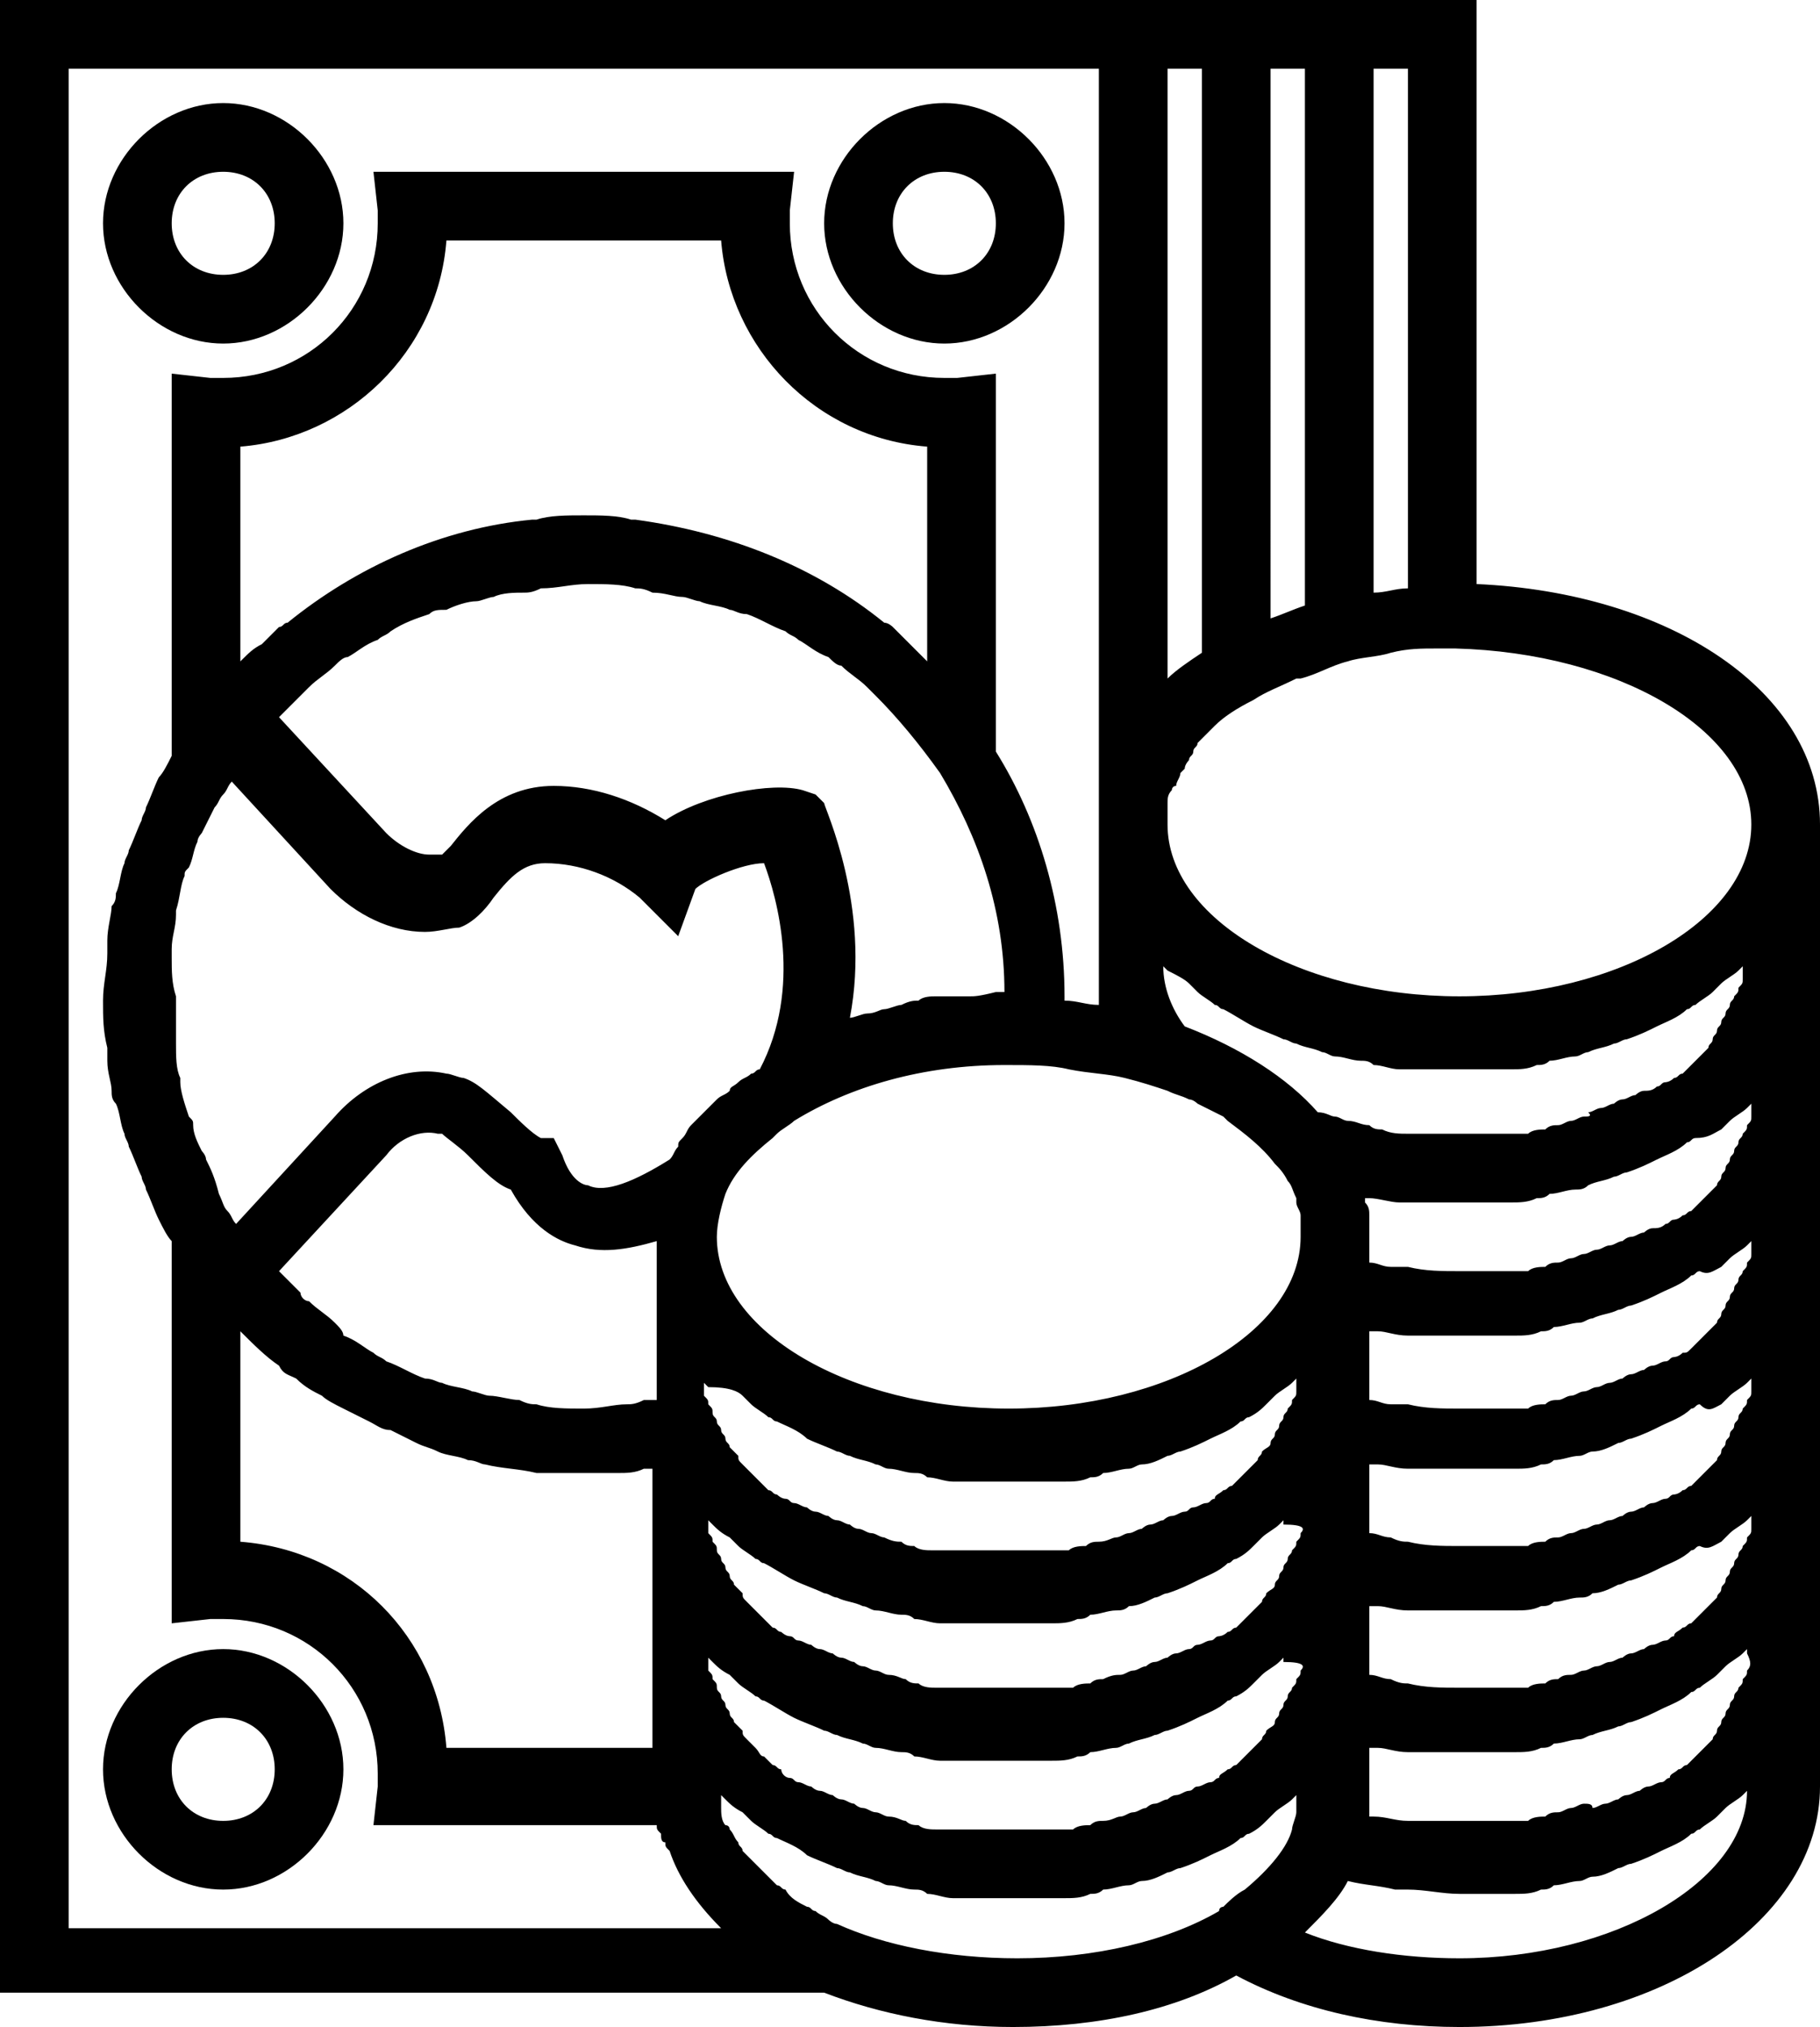 <?xml-stylesheet type="text/css" href="../css/custom.css"?>
<svg version="1.1" id="Layer_1" xmlns="http://www.w3.org/2000/svg" xmlns:xlink="http://www.w3.org/1999/xlink" x="0px" y="0px"
	 viewBox="0 0 42.4 47.2" style="enable-background:new 0 0 42.4 47.2;" xml:space="preserve" class="svg-criterion">
<g>
	<path d="M22,8c1.5,0,2.8-1.3,2.8-2.8S23.5,2.4,22,2.4c-1.5,0-2.8,1.3-2.8,2.8S20.5,8,22,8L22,8z M22,4c0.7,0,1.2,0.5,1.2,1.2
		c0,0.7-0.5,1.2-1.2,1.2s-1.2-0.5-1.2-1.2C20.8,4.5,21.3,4,22,4L22,4z M22,4"/>
	<path d="M5.2,8C6.7,8,8,6.7,8,5.2S6.7,2.4,5.2,2.4c-1.5,0-2.8,1.3-2.8,2.8S3.7,8,5.2,8L5.2,8z M5.2,4c0.7,0,1.2,0.5,1.2,1.2
		c0,0.7-0.5,1.2-1.2,1.2C4.5,6.4,4,5.9,4,5.2C4,4.5,4.5,4,5.2,4L5.2,4z M5.2,4"/>
	<path d="M5.2,38.4c-1.5,0-2.8,1.3-2.8,2.8S3.7,44,5.2,44C6.7,44,8,42.7,8,41.2S6.7,38.4,5.2,38.4L5.2,38.4z M5.2,42.4
		c-0.7,0-1.2-0.5-1.2-1.2C4,40.5,4.5,40,5.2,40c0.7,0,1.2,0.5,1.2,1.2C6.4,41.9,5.9,42.4,5.2,42.4L5.2,42.4z M5.2,42.4"/>
	<path d="M34.4,13.6V0H0v46.4h19.2c1.3,0.5,2.8,0.8,4.4,0.8c2,0,3.8-0.4,5.2-1.2c1.5,0.8,3.3,1.2,5.2,1.2c4.7,0,8.4-2.5,8.4-5.6
		V19.2C42.4,16.1,38.9,13.8,34.4,13.6L34.4,13.6z M40.8,19.2c0,2.2-3.1,4-6.8,4c-3.7,0-6.8-1.8-6.8-4c0-0.1,0-0.3,0-0.4
		c0,0,0-0.1,0-0.1c0-0.1,0-0.2,0.1-0.3c0,0,0-0.1,0.1-0.1c0-0.1,0.1-0.2,0.1-0.3c0,0,0.1-0.1,0.1-0.1c0-0.1,0.1-0.2,0.1-0.2
		c0-0.1,0.1-0.1,0.1-0.2c0-0.1,0.1-0.1,0.1-0.2c0.1-0.1,0.2-0.2,0.3-0.3c0,0,0.1-0.1,0.1-0.1c0.2-0.2,0.5-0.4,0.9-0.6
		c0.3-0.2,0.6-0.3,1-0.5c0,0,0,0,0.1,0c0.4-0.1,0.7-0.3,1.1-0.4c0,0,0,0,0,0c0.3-0.1,0.7-0.1,1-0.2c0,0,0,0,0,0
		c0.4-0.1,0.7-0.1,1.1-0.1l0.4,0C37.7,15.2,40.8,17,40.8,19.2L40.8,19.2z M40.7,38.9c0,0.1,0,0.1-0.1,0.2c0,0.1,0,0.1-0.1,0.2
		c0,0.1-0.1,0.1-0.1,0.2c0,0.1-0.1,0.1-0.1,0.2c0,0.1-0.1,0.1-0.1,0.2c0,0.1-0.1,0.1-0.1,0.2c0,0.1-0.1,0.1-0.1,0.2
		c0,0.1-0.1,0.1-0.1,0.2c-0.1,0.1-0.1,0.1-0.2,0.2c-0.1,0.1-0.1,0.1-0.2,0.2c-0.1,0.1-0.1,0.1-0.2,0.2c-0.1,0-0.1,0.1-0.2,0.1
		c-0.1,0.1-0.2,0.1-0.2,0.2c-0.1,0-0.1,0.1-0.2,0.1c-0.1,0-0.2,0.1-0.3,0.1c-0.1,0-0.2,0.1-0.2,0.1c-0.1,0-0.2,0.1-0.3,0.1
		c-0.1,0-0.2,0.1-0.2,0.1c-0.1,0-0.2,0.1-0.3,0.1c-0.1,0-0.2,0.1-0.3,0.1C37.1,42,37,42,36.9,42c-0.1,0-0.2,0.1-0.3,0.1
		c-0.1,0-0.2,0.1-0.3,0.1c-0.1,0-0.2,0-0.3,0.1c-0.1,0-0.3,0-0.4,0.1c-0.1,0-0.2,0-0.3,0c-0.1,0-0.3,0-0.4,0c-0.1,0-0.1,0-0.2,0
		c-0.2,0-0.4,0-0.7,0c-0.3,0-0.6,0-0.9,0c-0.1,0-0.2,0-0.3,0c-0.3,0-0.5-0.1-0.8-0.1c0,0-0.1,0-0.1,0c0-0.2,0-0.4,0-0.6v-1
		c0.1,0,0.1,0,0.2,0c0.2,0,0.4,0.1,0.7,0.1c0.1,0,0.2,0,0.3,0c0.3,0,0.6,0,0.9,0c0.3,0,0.6,0,1,0c0.1,0,0.2,0,0.3,0
		c0.2,0,0.4,0,0.6-0.1c0.1,0,0.2,0,0.3-0.1c0.2,0,0.4-0.1,0.6-0.1c0.1,0,0.2-0.1,0.3-0.1c0.2-0.1,0.4-0.1,0.6-0.2
		c0.1,0,0.2-0.1,0.3-0.1c0.3-0.1,0.5-0.2,0.7-0.3c0,0,0,0,0,0c0.2-0.1,0.5-0.2,0.7-0.4c0.1,0,0.1-0.1,0.2-0.1
		c0.1-0.1,0.3-0.2,0.4-0.3c0.1-0.1,0.1-0.1,0.2-0.2c0.1-0.1,0.3-0.2,0.4-0.3c0,0,0.1-0.1,0.1-0.1c0,0,0,0.1,0,0.1
		C40.8,38.7,40.8,38.8,40.7,38.9L40.7,38.9z M30.3,38.9c0,0.1,0,0.1-0.1,0.2c0,0.1,0,0.1-0.1,0.2c0,0.1-0.1,0.1-0.1,0.2
		c0,0.1-0.1,0.1-0.1,0.2c0,0.1-0.1,0.1-0.1,0.2c0,0.1-0.1,0.1-0.1,0.2c0,0.1-0.1,0.1-0.2,0.2c0,0.1-0.1,0.1-0.1,0.2
		c-0.1,0.1-0.1,0.1-0.2,0.2c-0.1,0.1-0.1,0.1-0.2,0.2c-0.1,0.1-0.1,0.1-0.2,0.2c-0.1,0-0.1,0.1-0.2,0.1c-0.1,0.1-0.2,0.1-0.2,0.2
		c-0.1,0-0.1,0.1-0.2,0.1c-0.1,0-0.2,0.1-0.3,0.1c-0.1,0-0.1,0.1-0.2,0.1c-0.1,0-0.2,0.1-0.3,0.1c-0.1,0-0.2,0.1-0.2,0.1
		c-0.1,0-0.2,0.1-0.3,0.1c-0.1,0-0.2,0.1-0.2,0.1c-0.1,0-0.2,0.1-0.3,0.1c-0.1,0-0.2,0.1-0.3,0.1c-0.1,0-0.2,0.1-0.4,0.1
		c-0.1,0-0.2,0-0.3,0.1c-0.1,0-0.3,0-0.4,0.1c-0.1,0-0.2,0-0.3,0c-0.1,0-0.3,0-0.4,0c-0.1,0-0.1,0-0.2,0c-0.2,0-0.4,0-0.7,0
		c-0.2,0-0.5,0-0.7,0c-0.1,0-0.1,0-0.2,0c-0.1,0-0.3,0-0.4,0c-0.1,0-0.2,0-0.3,0c-0.1,0-0.3,0-0.4-0.1c-0.1,0-0.2,0-0.3-0.1
		c-0.1,0-0.2-0.1-0.4-0.1c-0.1,0-0.2-0.1-0.3-0.1c-0.1,0-0.2-0.1-0.3-0.1c-0.1,0-0.2-0.1-0.2-0.1c-0.1,0-0.2-0.1-0.3-0.1
		c-0.1,0-0.2-0.1-0.2-0.1c-0.1,0-0.2-0.1-0.3-0.1c-0.1,0-0.2-0.1-0.2-0.1c-0.1,0-0.2-0.1-0.3-0.1c-0.1,0-0.1-0.1-0.2-0.1
		c-0.1,0-0.2-0.1-0.2-0.2c-0.1,0-0.1-0.1-0.2-0.1c-0.1-0.1-0.1-0.1-0.2-0.2c-0.1,0-0.1-0.1-0.2-0.2c-0.1-0.1-0.1-0.1-0.2-0.2
		c-0.1-0.1-0.1-0.1-0.1-0.2c-0.1-0.1-0.1-0.1-0.2-0.2c0-0.1-0.1-0.1-0.1-0.2c0-0.1-0.1-0.1-0.1-0.2c0-0.1-0.1-0.1-0.1-0.2
		c0-0.1-0.1-0.1-0.1-0.2c0-0.1,0-0.1-0.1-0.2c0-0.1,0-0.1-0.1-0.2c0-0.1,0-0.1,0-0.2c0,0,0-0.1,0-0.1c0,0,0.1,0.1,0.1,0.1
		c0.1,0.1,0.2,0.2,0.4,0.3c0.1,0.1,0.1,0.1,0.2,0.2c0.1,0.1,0.3,0.2,0.4,0.3c0.1,0,0.1,0.1,0.2,0.1c0.2,0.1,0.5,0.3,0.7,0.4
		c0,0,0,0,0,0c0.2,0.1,0.5,0.2,0.7,0.3c0.1,0,0.2,0.1,0.3,0.1c0.2,0.1,0.4,0.1,0.6,0.2c0.1,0,0.2,0.1,0.3,0.1c0.2,0,0.4,0.1,0.6,0.1
		c0.1,0,0.2,0,0.3,0.1c0.2,0,0.4,0.1,0.6,0.1c0.1,0,0.2,0,0.3,0c0.3,0,0.6,0,1,0c0.3,0,0.6,0,1,0c0.1,0,0.2,0,0.3,0
		c0.2,0,0.4,0,0.6-0.1c0.1,0,0.2,0,0.3-0.1c0.2,0,0.4-0.1,0.6-0.1c0.1,0,0.2-0.1,0.3-0.1c0.2-0.1,0.4-0.1,0.6-0.2
		c0.1,0,0.2-0.1,0.3-0.1c0.3-0.1,0.5-0.2,0.7-0.3c0,0,0,0,0,0c0.2-0.1,0.5-0.2,0.7-0.4c0.1,0,0.1-0.1,0.2-0.1
		c0.2-0.1,0.3-0.2,0.4-0.3c0.1-0.1,0.1-0.1,0.2-0.2c0.1-0.1,0.3-0.2,0.4-0.3c0,0,0.1-0.1,0.1-0.1c0,0,0,0.1,0,0.1
		C30.4,38.7,30.4,38.8,30.3,38.9L30.3,38.9z M5.6,15.4v-5c2.5-0.2,4.6-2.2,4.8-4.8h6.4c0.2,2.5,2.2,4.6,4.8,4.8v5c0,0,0,0,0,0
		c-0.1-0.1-0.3-0.3-0.4-0.4c-0.1-0.1-0.3-0.3-0.4-0.4c0,0-0.1-0.1-0.2-0.1c-1.6-1.3-3.6-2.1-5.8-2.4c0,0,0,0-0.1,0
		C14.4,12,14,12,13.6,12c-0.4,0-0.8,0-1.1,0.1c0,0-0.1,0-0.1,0c-2.1,0.2-4.1,1.1-5.7,2.4c-0.1,0-0.1,0.1-0.2,0.1
		c-0.1,0.1-0.3,0.3-0.4,0.4C5.9,15.1,5.8,15.2,5.6,15.4C5.6,15.3,5.6,15.4,5.6,15.4L5.6,15.4z M24.9,24.9
		C24.9,24.9,24.9,24.9,24.9,24.9c0.5,0.1,0.9,0.1,1.3,0.2c0.4,0.1,0.7,0.2,1,0.3c0.2,0.1,0.3,0.1,0.5,0.2c0.1,0,0.2,0.1,0.2,0.1
		c0.2,0.1,0.4,0.2,0.6,0.3c0,0,0.1,0.1,0.1,0.1c0.4,0.3,0.8,0.6,1.1,1c0,0,0,0,0,0c0.1,0.1,0.2,0.2,0.3,0.4c0,0,0,0,0,0
		c0.1,0.1,0.1,0.2,0.2,0.4c0,0,0,0,0,0.1c0,0.1,0.1,0.2,0.1,0.3c0,0,0,0.1,0,0.1c0,0.1,0,0.3,0,0.4c0,2.2-3.1,4-6.8,4
		c-3.7,0-6.8-1.8-6.8-4c0-0.3,0.1-0.7,0.2-1c0.2-0.5,0.6-0.9,1.1-1.3c0,0,0.1-0.1,0.1-0.1c0.1-0.1,0.3-0.2,0.4-0.3
		c1.3-0.8,3-1.3,4.9-1.3C24,24.8,24.5,24.8,24.9,24.9L24.9,24.9z M27.7,22.9c0.1,0.1,0.1,0.1,0.2,0.2c0.1,0.1,0.3,0.2,0.4,0.3
		c0.1,0,0.1,0.1,0.2,0.1c0.2,0.1,0.5,0.3,0.7,0.4c0,0,0,0,0,0c0.2,0.1,0.5,0.2,0.7,0.3c0.1,0,0.2,0.1,0.3,0.1
		c0.2,0.1,0.4,0.1,0.6,0.2c0.1,0,0.2,0.1,0.3,0.1c0.2,0,0.4,0.1,0.6,0.1c0.1,0,0.2,0,0.3,0.1c0.2,0,0.4,0.1,0.6,0.1
		c0.1,0,0.2,0,0.3,0c0.3,0,0.6,0,1,0c0.3,0,0.6,0,1,0c0.1,0,0.2,0,0.3,0c0.2,0,0.4,0,0.6-0.1c0.1,0,0.2,0,0.3-0.1
		c0.2,0,0.4-0.1,0.6-0.1c0.1,0,0.2-0.1,0.3-0.1c0.2-0.1,0.4-0.1,0.6-0.2c0.1,0,0.2-0.1,0.3-0.1c0.3-0.1,0.5-0.2,0.7-0.3c0,0,0,0,0,0
		c0.2-0.1,0.5-0.2,0.7-0.4c0.1,0,0.1-0.1,0.2-0.1c0.1-0.1,0.3-0.2,0.4-0.3c0.1-0.1,0.1-0.1,0.2-0.2c0.1-0.1,0.3-0.2,0.4-0.3
		c0,0,0.1-0.1,0.1-0.1c0,0,0,0.1,0,0.1c0,0.1,0,0.1,0,0.2c0,0.1,0,0.1-0.1,0.2c0,0.1,0,0.1-0.1,0.2c0,0.1-0.1,0.1-0.1,0.2
		c0,0.1-0.1,0.1-0.1,0.2c0,0.1-0.1,0.1-0.1,0.2c0,0.1-0.1,0.1-0.1,0.2c0,0.1-0.1,0.1-0.1,0.2c0,0.1-0.1,0.1-0.1,0.2
		c-0.1,0.1-0.1,0.1-0.2,0.2c-0.1,0.1-0.1,0.1-0.2,0.2c-0.1,0.1-0.1,0.1-0.2,0.2c-0.1,0-0.1,0.1-0.2,0.1c-0.1,0.1-0.2,0.1-0.2,0.1
		c-0.1,0-0.1,0.1-0.2,0.1c-0.1,0.1-0.2,0.1-0.3,0.1c-0.1,0-0.2,0.1-0.2,0.1c-0.1,0-0.2,0.1-0.3,0.1c-0.1,0-0.2,0.1-0.2,0.1
		c-0.1,0-0.2,0.1-0.3,0.1c-0.1,0-0.2,0.1-0.3,0.1C37.1,26,37,26,36.9,26c-0.1,0-0.2,0.1-0.3,0.1c-0.1,0-0.2,0.1-0.3,0.1
		c-0.1,0-0.2,0-0.3,0.1c-0.1,0-0.3,0-0.4,0.1c-0.1,0-0.2,0-0.3,0c-0.1,0-0.3,0-0.4,0c-0.1,0-0.1,0-0.2,0c-0.2,0-0.4,0-0.7,0
		c-0.3,0-0.6,0-0.9,0c-0.1,0-0.2,0-0.3,0c-0.2,0-0.4,0-0.6-0.1c-0.1,0-0.2,0-0.3-0.1c-0.2,0-0.3-0.1-0.5-0.1c-0.1,0-0.2-0.1-0.3-0.1
		c-0.1,0-0.2-0.1-0.4-0.1c-0.7-0.8-1.8-1.5-3.1-2c-0.3-0.4-0.5-0.9-0.5-1.4c0,0,0.1,0.1,0.1,0.1C27.4,22.7,27.6,22.8,27.7,22.9
		L27.7,22.9z M40.1,26.3c0.1-0.1,0.1-0.1,0.2-0.2c0.1-0.1,0.3-0.2,0.4-0.3c0,0,0.1-0.1,0.1-0.1c0,0,0,0.1,0,0.1c0,0.1,0,0.1,0,0.2
		c0,0.1,0,0.1-0.1,0.2c0,0.1,0,0.1-0.1,0.2c0,0.1-0.1,0.1-0.1,0.2c0,0.1-0.1,0.1-0.1,0.2c0,0.1-0.1,0.1-0.1,0.2
		c0,0.1-0.1,0.1-0.1,0.2c0,0.1-0.1,0.1-0.1,0.2c0,0.1-0.1,0.1-0.1,0.2c-0.1,0.1-0.1,0.1-0.2,0.2c-0.1,0.1-0.1,0.1-0.2,0.2
		c-0.1,0.1-0.1,0.1-0.2,0.2c-0.1,0-0.1,0.1-0.2,0.1c-0.1,0.1-0.2,0.1-0.2,0.1c-0.1,0-0.1,0.1-0.2,0.1c-0.1,0.1-0.2,0.1-0.3,0.1
		c-0.1,0-0.2,0.1-0.2,0.1c-0.1,0-0.2,0.1-0.3,0.1c-0.1,0-0.2,0.1-0.2,0.1c-0.1,0-0.2,0.1-0.3,0.1c-0.1,0-0.2,0.1-0.3,0.1
		c-0.1,0-0.2,0.1-0.3,0.1c-0.1,0-0.2,0.1-0.3,0.1c-0.1,0-0.2,0.1-0.3,0.1c-0.1,0-0.2,0-0.3,0.1c-0.1,0-0.3,0-0.4,0.1
		c-0.1,0-0.2,0-0.3,0c-0.1,0-0.3,0-0.4,0c-0.1,0-0.1,0-0.2,0c-0.2,0-0.4,0-0.7,0c-0.4,0-0.8,0-1.2-0.1c-0.1,0-0.2,0-0.4,0
		c-0.2,0-0.3-0.1-0.5-0.1v-0.6c0-0.2,0-0.4,0-0.5c0-0.1,0-0.2-0.1-0.3c0,0,0-0.1,0-0.1c0,0,0,0,0.1,0c0.2,0,0.5,0.1,0.7,0.1
		c0.1,0,0.2,0,0.3,0c0.3,0,0.7,0,1,0c0.3,0,0.6,0,1,0c0.1,0,0.2,0,0.3,0c0.2,0,0.4,0,0.6-0.1c0.1,0,0.2,0,0.3-0.1
		c0.2,0,0.4-0.1,0.6-0.1c0.1,0,0.2,0,0.3-0.1c0.2-0.1,0.4-0.1,0.6-0.2c0.1,0,0.2-0.1,0.3-0.1c0.3-0.1,0.5-0.2,0.7-0.3c0,0,0,0,0,0
		c0.2-0.1,0.5-0.2,0.7-0.4c0.1,0,0.1-0.1,0.2-0.1C39.8,26.5,39.9,26.4,40.1,26.3L40.1,26.3z M40.1,29.5c0.1-0.1,0.1-0.1,0.2-0.2
		c0.1-0.1,0.3-0.2,0.4-0.3c0,0,0.1-0.1,0.1-0.1c0,0,0,0.1,0,0.1c0,0.1,0,0.1,0,0.2c0,0.1,0,0.1-0.1,0.2c0,0.1,0,0.1-0.1,0.2
		c0,0.1-0.1,0.1-0.1,0.2c0,0.1-0.1,0.1-0.1,0.2c0,0.1-0.1,0.1-0.1,0.2c0,0.1-0.1,0.1-0.1,0.2c0,0.1-0.1,0.1-0.1,0.2
		c0,0.1-0.1,0.1-0.1,0.2c-0.1,0.1-0.1,0.1-0.2,0.2c-0.1,0.1-0.1,0.1-0.2,0.2c-0.1,0.1-0.1,0.1-0.2,0.2c-0.1,0.1-0.1,0.1-0.2,0.1
		c-0.1,0.1-0.2,0.1-0.2,0.1c-0.1,0-0.1,0.1-0.2,0.1c-0.1,0-0.2,0.1-0.3,0.1c-0.1,0-0.2,0.1-0.2,0.1c-0.1,0-0.2,0.1-0.3,0.1
		c-0.1,0-0.2,0.1-0.2,0.1c-0.1,0-0.2,0.1-0.3,0.1c-0.1,0-0.2,0.1-0.3,0.1c-0.1,0-0.2,0.1-0.3,0.1c-0.1,0-0.2,0.1-0.3,0.1
		c-0.1,0-0.2,0.1-0.3,0.1c-0.1,0-0.2,0-0.3,0.1c-0.1,0-0.3,0-0.4,0.1c-0.1,0-0.2,0-0.3,0c-0.1,0-0.3,0-0.4,0c-0.1,0-0.1,0-0.2,0
		c-0.2,0-0.4,0-0.7,0c-0.4,0-0.8,0-1.2-0.1c-0.1,0-0.2,0-0.4,0c-0.2,0-0.3-0.1-0.5-0.1V31c0.1,0,0.1,0,0.2,0c0.2,0,0.4,0.1,0.7,0.1
		c0.1,0,0.2,0,0.3,0c0.3,0,0.6,0,0.9,0c0.3,0,0.6,0,1,0c0.1,0,0.2,0,0.3,0c0.2,0,0.4,0,0.6-0.1c0.1,0,0.2,0,0.3-0.1
		c0.2,0,0.4-0.1,0.6-0.1c0.1,0,0.2-0.1,0.3-0.1c0.2-0.1,0.4-0.1,0.6-0.2c0.1,0,0.2-0.1,0.3-0.1c0.3-0.1,0.5-0.2,0.7-0.3c0,0,0,0,0,0
		c0.2-0.1,0.5-0.2,0.7-0.4c0.1,0,0.1-0.1,0.2-0.1C39.8,29.7,39.9,29.6,40.1,29.5L40.1,29.5z M40.1,32.7c0.1-0.1,0.1-0.1,0.2-0.2
		c0.1-0.1,0.3-0.2,0.4-0.3c0,0,0.1-0.1,0.1-0.1c0,0,0,0.1,0,0.1c0,0.1,0,0.1,0,0.2c0,0.1,0,0.1-0.1,0.2c0,0.1,0,0.1-0.1,0.2
		c0,0.1-0.1,0.1-0.1,0.2c0,0.1-0.1,0.1-0.1,0.2c0,0.1-0.1,0.1-0.1,0.2c0,0.1-0.1,0.1-0.1,0.2c0,0.1-0.1,0.1-0.1,0.2
		c0,0.1-0.1,0.1-0.1,0.2c-0.1,0.1-0.1,0.1-0.2,0.2c-0.1,0.1-0.1,0.1-0.2,0.2c-0.1,0.1-0.1,0.1-0.2,0.2c-0.1,0-0.1,0.1-0.2,0.1
		c-0.1,0.1-0.2,0.1-0.2,0.1c-0.1,0-0.1,0.1-0.2,0.1c-0.1,0-0.2,0.1-0.3,0.1c-0.1,0-0.2,0.1-0.2,0.1c-0.1,0-0.2,0.1-0.3,0.1
		c-0.1,0-0.2,0.1-0.2,0.1c-0.1,0-0.2,0.1-0.3,0.1c-0.1,0-0.2,0.1-0.3,0.1c-0.1,0-0.2,0.1-0.3,0.1c-0.1,0-0.2,0.1-0.3,0.1
		c-0.1,0-0.2,0.1-0.3,0.1c-0.1,0-0.2,0-0.3,0.1c-0.1,0-0.3,0-0.4,0.1c-0.1,0-0.2,0-0.3,0c-0.1,0-0.3,0-0.4,0c-0.1,0-0.1,0-0.2,0
		c-0.2,0-0.4,0-0.7,0c-0.4,0-0.8,0-1.2-0.1c-0.1,0-0.2,0-0.4-0.1c-0.2,0-0.3-0.1-0.5-0.1v-1.6c0.1,0,0.1,0,0.2,0
		c0.2,0,0.4,0.1,0.7,0.1c0.1,0,0.2,0,0.3,0c0.3,0,0.6,0,0.9,0c0.3,0,0.6,0,1,0c0.1,0,0.2,0,0.3,0c0.2,0,0.4,0,0.6-0.1
		c0.1,0,0.2,0,0.3-0.1c0.2,0,0.4-0.1,0.6-0.1c0.1,0,0.2-0.1,0.3-0.1c0.2,0,0.4-0.1,0.6-0.2c0.1,0,0.2-0.1,0.3-0.1
		c0.3-0.1,0.5-0.2,0.7-0.3c0,0,0,0,0,0c0.2-0.1,0.5-0.2,0.7-0.4c0.1,0,0.1-0.1,0.2-0.1C39.8,32.9,39.9,32.8,40.1,32.7L40.1,32.7z
		 M40.1,35.9c0.1-0.1,0.1-0.1,0.2-0.2c0.1-0.1,0.3-0.2,0.4-0.3c0,0,0.1-0.1,0.1-0.1c0,0,0,0.1,0,0.1c0,0.1,0,0.1,0,0.2
		c0,0.1,0,0.1-0.1,0.2c0,0.1,0,0.1-0.1,0.2c0,0.1-0.1,0.1-0.1,0.2c0,0.1-0.1,0.1-0.1,0.2c0,0.1-0.1,0.1-0.1,0.2
		c0,0.1-0.1,0.1-0.1,0.2c0,0.1-0.1,0.1-0.1,0.2c0,0.1-0.1,0.1-0.1,0.2c-0.1,0.1-0.1,0.1-0.2,0.2c-0.1,0.1-0.1,0.1-0.2,0.2
		c-0.1,0.1-0.1,0.1-0.2,0.2c-0.1,0-0.1,0.1-0.2,0.1c-0.1,0.1-0.2,0.1-0.2,0.2c-0.1,0-0.1,0.1-0.2,0.1c-0.1,0-0.2,0.1-0.3,0.1
		c-0.1,0-0.2,0.1-0.2,0.1c-0.1,0-0.2,0.1-0.3,0.1c-0.1,0-0.2,0.1-0.2,0.1c-0.1,0-0.2,0.1-0.3,0.1c-0.1,0-0.2,0.1-0.3,0.1
		c-0.1,0-0.2,0.1-0.3,0.1c-0.1,0-0.2,0.1-0.3,0.1c-0.1,0-0.2,0-0.3,0.1c-0.1,0-0.2,0-0.3,0.1c-0.1,0-0.3,0-0.4,0.1
		c-0.1,0-0.2,0-0.3,0c-0.1,0-0.3,0-0.4,0c-0.1,0-0.1,0-0.2,0c-0.2,0-0.4,0-0.7,0c-0.4,0-0.8,0-1.2-0.1c-0.1,0-0.2,0-0.4-0.1
		c-0.2,0-0.3-0.1-0.5-0.1v-1.6c0.1,0,0.1,0,0.2,0c0.2,0,0.4,0.1,0.7,0.1c0.1,0,0.2,0,0.3,0c0.3,0,0.6,0,0.9,0c0.3,0,0.6,0,1,0
		c0.1,0,0.2,0,0.3,0c0.2,0,0.4,0,0.6-0.1c0.1,0,0.2,0,0.3-0.1c0.2,0,0.4-0.1,0.6-0.1c0.1,0,0.2,0,0.3-0.1c0.2,0,0.4-0.1,0.6-0.2
		c0.1,0,0.2-0.1,0.3-0.1c0.3-0.1,0.5-0.2,0.7-0.3c0,0,0,0,0,0c0.2-0.1,0.5-0.2,0.7-0.4c0.1,0,0.1-0.1,0.2-0.1
		C39.8,36.1,39.9,36,40.1,35.9L40.1,35.9z M30.3,35.7c0,0.1,0,0.1-0.1,0.2c0,0.1,0,0.1-0.1,0.2c0,0.1-0.1,0.1-0.1,0.2
		c0,0.1-0.1,0.1-0.1,0.2c0,0.1-0.1,0.1-0.1,0.2c0,0.1-0.1,0.1-0.1,0.2c0,0.1-0.1,0.1-0.2,0.2c0,0.1-0.1,0.1-0.1,0.2
		c-0.1,0.1-0.1,0.1-0.2,0.2c-0.1,0.1-0.1,0.1-0.2,0.2c-0.1,0.1-0.1,0.1-0.2,0.2c-0.1,0-0.1,0.1-0.2,0.1c-0.1,0.1-0.2,0.1-0.2,0.1
		c-0.1,0-0.1,0.1-0.2,0.1c-0.1,0-0.2,0.1-0.3,0.1c-0.1,0-0.1,0.1-0.2,0.1c-0.1,0-0.2,0.1-0.3,0.1c-0.1,0-0.2,0.1-0.2,0.1
		c-0.1,0-0.2,0.1-0.3,0.1c-0.1,0-0.2,0.1-0.2,0.1c-0.1,0-0.2,0.1-0.3,0.1c-0.1,0-0.2,0.1-0.3,0.1c-0.1,0-0.2,0-0.4,0.1
		c-0.1,0-0.2,0-0.3,0.1c-0.1,0-0.3,0-0.4,0.1c-0.1,0-0.2,0-0.3,0c-0.1,0-0.3,0-0.4,0c-0.1,0-0.1,0-0.2,0c-0.2,0-0.4,0-0.7,0
		c-0.2,0-0.5,0-0.7,0c-0.1,0-0.1,0-0.2,0c-0.1,0-0.3,0-0.4,0c-0.1,0-0.2,0-0.3,0c-0.1,0-0.3,0-0.4-0.1c-0.1,0-0.2,0-0.3-0.1
		c-0.1,0-0.2-0.1-0.4-0.1c-0.1,0-0.2-0.1-0.3-0.1c-0.1,0-0.2-0.1-0.3-0.1c-0.1,0-0.2-0.1-0.2-0.1c-0.1,0-0.2-0.1-0.3-0.1
		c-0.1,0-0.2-0.1-0.2-0.1c-0.1,0-0.2-0.1-0.3-0.1c-0.1,0-0.2-0.1-0.2-0.1c-0.1,0-0.2-0.1-0.3-0.1c-0.1,0-0.1-0.1-0.2-0.1
		c-0.1,0-0.2-0.1-0.2-0.1c-0.1,0-0.1-0.1-0.2-0.1c-0.1-0.1-0.1-0.1-0.2-0.2c-0.1-0.1-0.1-0.1-0.2-0.2c-0.1-0.1-0.1-0.1-0.2-0.2
		c-0.1-0.1-0.1-0.1-0.1-0.2c-0.1-0.1-0.1-0.1-0.2-0.2c0-0.1-0.1-0.1-0.1-0.2c0-0.1-0.1-0.1-0.1-0.2c0-0.1-0.1-0.1-0.1-0.2
		c0-0.1-0.1-0.1-0.1-0.2c0-0.1,0-0.1-0.1-0.2c0-0.1,0-0.1-0.1-0.2c0-0.1,0-0.1,0-0.2c0,0,0-0.1,0-0.1c0,0,0.1,0.1,0.1,0.1
		c0.1,0.1,0.2,0.2,0.4,0.3c0.1,0.1,0.1,0.1,0.2,0.2c0.1,0.1,0.3,0.2,0.4,0.3c0.1,0,0.1,0.1,0.2,0.1c0.2,0.1,0.5,0.3,0.7,0.4
		c0,0,0,0,0,0c0.2,0.1,0.5,0.2,0.7,0.3c0.1,0,0.2,0.1,0.3,0.1c0.2,0.1,0.4,0.1,0.6,0.2c0.1,0,0.2,0.1,0.3,0.1c0.2,0,0.4,0.1,0.6,0.1
		c0.1,0,0.2,0,0.3,0.1c0.2,0,0.4,0.1,0.6,0.1c0.1,0,0.2,0,0.3,0c0.3,0,0.6,0,1,0c0.3,0,0.6,0,1,0c0.1,0,0.2,0,0.3,0
		c0.2,0,0.4,0,0.6-0.1c0.1,0,0.2,0,0.3-0.1c0.2,0,0.4-0.1,0.6-0.1c0.1,0,0.2,0,0.3-0.1c0.2,0,0.4-0.1,0.6-0.2c0.1,0,0.2-0.1,0.3-0.1
		c0.3-0.1,0.5-0.2,0.7-0.3c0,0,0,0,0,0c0.2-0.1,0.5-0.2,0.7-0.4c0.1,0,0.1-0.1,0.2-0.1c0.2-0.1,0.3-0.2,0.4-0.3
		c0.1-0.1,0.1-0.1,0.2-0.2c0.1-0.1,0.3-0.2,0.4-0.3c0,0,0.1-0.1,0.1-0.1c0,0,0,0.1,0,0.1C30.4,35.5,30.4,35.6,30.3,35.7L30.3,35.7z
		 M14.6,32.7c-0.3,0-0.6,0.1-1,0.1c-0.4,0-0.8,0-1.1-0.1c-0.1,0-0.2,0-0.4-0.1c-0.2,0-0.5-0.1-0.7-0.1c-0.1,0-0.3-0.1-0.4-0.1
		c-0.2-0.1-0.5-0.1-0.7-0.2c-0.1,0-0.2-0.1-0.4-0.1c-0.3-0.1-0.6-0.3-0.9-0.4c-0.1-0.1-0.2-0.1-0.3-0.2c-0.2-0.1-0.4-0.3-0.7-0.4
		C8,31,7.9,30.9,7.8,30.8c-0.2-0.2-0.4-0.3-0.6-0.5C7.1,30.3,7,30.2,7,30.1c-0.2-0.2-0.3-0.3-0.5-0.5L9,26.9
		c0.3-0.4,0.8-0.6,1.2-0.5c0,0,0.1,0,0.1,0c0.1,0.1,0.4,0.3,0.6,0.5c0.4,0.4,0.7,0.7,1,0.8c0.5,0.9,1.1,1.2,1.5,1.3
		c0.6,0.2,1.2,0.1,1.9-0.1v3.7c-0.1,0-0.2,0-0.3,0C14.8,32.7,14.7,32.7,14.6,32.7L14.6,32.7z M4,22.3c0-0.1,0-0.1,0-0.2
		c0-0.3,0.1-0.5,0.1-0.8c0,0,0-0.1,0-0.1c0.1-0.3,0.1-0.6,0.2-0.8c0-0.1,0-0.1,0.1-0.2c0.1-0.2,0.1-0.4,0.2-0.6
		c0-0.1,0.1-0.2,0.1-0.2c0.1-0.2,0.2-0.4,0.3-0.6c0.1-0.1,0.1-0.2,0.2-0.3c0.1-0.1,0.1-0.2,0.2-0.3c0,0,0,0,0,0l2.3,2.5
		c0.6,0.6,1.4,1,2.2,1c0.3,0,0.6-0.1,0.8-0.1c0.3-0.1,0.6-0.4,0.8-0.7c0.4-0.5,0.7-0.8,1.2-0.8c0.8,0,1.6,0.3,2.2,0.8l0.9,0.9
		l0.4-1.1c0.2-0.2,1.1-0.6,1.6-0.6c0.3,0.8,0.9,2.9-0.1,4.8c-0.1,0-0.1,0.1-0.2,0.1c-0.1,0.1-0.2,0.1-0.3,0.2
		c-0.1,0.1-0.2,0.1-0.2,0.2c-0.1,0.1-0.2,0.1-0.3,0.2c-0.1,0.1-0.1,0.1-0.2,0.2c-0.1,0.1-0.2,0.2-0.2,0.2c-0.1,0.1-0.1,0.1-0.2,0.2
		c-0.1,0.1-0.1,0.2-0.2,0.3c-0.1,0.1-0.1,0.1-0.1,0.2c-0.1,0.1-0.1,0.2-0.2,0.3c0,0,0,0,0,0c-0.8,0.5-1.5,0.8-1.9,0.6
		c-0.1,0-0.4-0.1-0.6-0.7l-0.2-0.4l-0.3,0c-0.2-0.1-0.5-0.4-0.7-0.6c-0.6-0.5-0.8-0.7-1.1-0.8c-0.1,0-0.3-0.1-0.4-0.1
		c-0.9-0.2-1.9,0.2-2.6,1l-2.3,2.5c0,0,0,0,0,0c-0.1-0.1-0.1-0.2-0.2-0.3c-0.1-0.1-0.1-0.2-0.2-0.4C5,27.4,4.9,27.2,4.8,27
		c0-0.1-0.1-0.2-0.1-0.2c-0.1-0.2-0.2-0.4-0.2-0.6c0-0.1,0-0.1-0.1-0.2c-0.1-0.3-0.2-0.6-0.2-0.8c0,0,0-0.1,0-0.1
		c-0.1-0.2-0.1-0.5-0.1-0.8c0-0.1,0-0.1,0-0.2c0-0.3,0-0.6,0-0.9C4,22.9,4,22.6,4,22.3L4,22.3z M17.3,32.5c0.1,0.1,0.1,0.1,0.2,0.2
		c0.1,0.1,0.3,0.2,0.4,0.3c0.1,0,0.1,0.1,0.2,0.1c0.2,0.1,0.5,0.2,0.7,0.4c0,0,0,0,0,0c0.2,0.1,0.5,0.2,0.7,0.3
		c0.1,0,0.2,0.1,0.3,0.1c0.2,0.1,0.4,0.1,0.6,0.2c0.1,0,0.2,0.1,0.3,0.1c0.2,0,0.4,0.1,0.6,0.1c0.1,0,0.2,0,0.3,0.1
		c0.2,0,0.4,0.1,0.6,0.1c0.1,0,0.2,0,0.3,0c0.3,0,0.6,0,1,0c0.3,0,0.6,0,1,0c0.1,0,0.2,0,0.3,0c0.2,0,0.4,0,0.6-0.1
		c0.1,0,0.2,0,0.3-0.1c0.2,0,0.4-0.1,0.6-0.1c0.1,0,0.2-0.1,0.3-0.1c0.2,0,0.4-0.1,0.6-0.2c0.1,0,0.2-0.1,0.3-0.1
		c0.3-0.1,0.5-0.2,0.7-0.3c0,0,0,0,0,0c0.2-0.1,0.5-0.2,0.7-0.4c0.1,0,0.1-0.1,0.2-0.1c0.2-0.1,0.3-0.2,0.4-0.3
		c0.1-0.1,0.1-0.1,0.2-0.2c0.1-0.1,0.3-0.2,0.4-0.3c0,0,0.1-0.1,0.1-0.1c0,0,0,0.1,0,0.1c0,0.1,0,0.1,0,0.2c0,0.1,0,0.1-0.1,0.2
		c0,0.1,0,0.1-0.1,0.2c0,0.1-0.1,0.1-0.1,0.2c0,0.1-0.1,0.1-0.1,0.2c0,0.1-0.1,0.1-0.1,0.2c0,0.1-0.1,0.1-0.1,0.2
		c0,0.1-0.1,0.1-0.2,0.2c0,0.1-0.1,0.1-0.1,0.2c-0.1,0.1-0.1,0.1-0.2,0.2c-0.1,0.1-0.1,0.1-0.2,0.2c-0.1,0.1-0.1,0.1-0.2,0.2
		c-0.1,0-0.1,0.1-0.2,0.1c-0.1,0.1-0.2,0.1-0.2,0.2c-0.1,0-0.1,0.1-0.2,0.1c-0.1,0-0.2,0.1-0.3,0.1c-0.1,0-0.1,0.1-0.2,0.1
		c-0.1,0-0.2,0.1-0.3,0.1c-0.1,0-0.2,0.1-0.2,0.1c-0.1,0-0.2,0.1-0.3,0.1c-0.1,0-0.2,0.1-0.2,0.1c-0.1,0-0.2,0.1-0.3,0.1
		c-0.1,0-0.2,0.1-0.3,0.1c-0.1,0-0.2,0.1-0.4,0.1c-0.1,0-0.2,0-0.3,0.1c-0.1,0-0.3,0-0.4,0.1c-0.1,0-0.2,0-0.3,0c-0.1,0-0.3,0-0.4,0
		c-0.1,0-0.1,0-0.2,0c-0.2,0-0.4,0-0.7,0c-0.2,0-0.5,0-0.7,0c-0.1,0-0.1,0-0.2,0c-0.1,0-0.3,0-0.4,0c-0.1,0-0.2,0-0.3,0
		c-0.1,0-0.3,0-0.4-0.1c-0.1,0-0.2,0-0.3-0.1c-0.1,0-0.2,0-0.4-0.1c-0.1,0-0.2-0.1-0.3-0.1c-0.1,0-0.2-0.1-0.3-0.1
		c-0.1,0-0.2-0.1-0.2-0.1c-0.1,0-0.2-0.1-0.3-0.1c-0.1,0-0.2-0.1-0.2-0.1c-0.1,0-0.2-0.1-0.3-0.1c-0.1,0-0.2-0.1-0.2-0.1
		c-0.1,0-0.2-0.1-0.3-0.1c-0.1,0-0.1-0.1-0.2-0.1c-0.1,0-0.2-0.1-0.2-0.1c-0.1,0-0.1-0.1-0.2-0.1c-0.1-0.1-0.1-0.1-0.2-0.2
		c-0.1-0.1-0.1-0.1-0.2-0.2c-0.1-0.1-0.1-0.1-0.2-0.2c-0.1-0.1-0.1-0.1-0.1-0.2c-0.1-0.1-0.1-0.1-0.2-0.2c0-0.1-0.1-0.1-0.1-0.2
		c0-0.1-0.1-0.1-0.1-0.2c0-0.1-0.1-0.1-0.1-0.2c0-0.1-0.1-0.1-0.1-0.2c0-0.1,0-0.1-0.1-0.2c0-0.1,0-0.1-0.1-0.2c0-0.1,0-0.1,0-0.2
		c0,0,0-0.1,0-0.1c0,0,0.1,0.1,0.1,0.1C17,32.3,17.2,32.4,17.3,32.5L17.3,32.5z M22.6,23.2c-0.1,0-0.3,0-0.4,0c-0.1,0-0.3,0-0.4,0
		c-0.1,0-0.3,0-0.4,0.1c-0.1,0-0.2,0-0.4,0.1c-0.1,0-0.3,0.1-0.4,0.1c-0.1,0-0.2,0.1-0.4,0.1c-0.1,0-0.3,0.1-0.4,0.1c0,0,0,0,0,0
		c0.5-2.6-0.6-4.9-0.6-5L19,18.5l-0.3-0.1c-0.7-0.2-2.3,0.1-3.2,0.7c-0.8-0.5-1.7-0.8-2.6-0.8c-1.3,0-2,0.9-2.4,1.4
		c-0.1,0.1-0.1,0.1-0.2,0.2c-0.1,0-0.2,0-0.3,0c-0.3,0-0.7-0.2-1-0.5l-2.5-2.7c0.2-0.2,0.3-0.3,0.5-0.5c0.1-0.1,0.1-0.1,0.2-0.2
		c0.2-0.2,0.4-0.3,0.6-0.5c0.1-0.1,0.2-0.2,0.3-0.2c0.2-0.1,0.4-0.3,0.7-0.4c0.1-0.1,0.2-0.1,0.3-0.2c0.3-0.2,0.6-0.3,0.9-0.4
		c0.1-0.1,0.2-0.1,0.4-0.1c0.2-0.1,0.5-0.2,0.7-0.2c0.1,0,0.3-0.1,0.4-0.1c0.2-0.1,0.5-0.1,0.7-0.1c0.1,0,0.2,0,0.4-0.1
		c0.4,0,0.7-0.1,1.1-0.1c0.4,0,0.8,0,1.1,0.1c0.1,0,0.2,0,0.4,0.1c0.3,0,0.5,0.1,0.7,0.1c0.1,0,0.3,0.1,0.4,0.1
		c0.2,0.1,0.5,0.1,0.7,0.2c0.1,0,0.2,0.1,0.4,0.1c0.3,0.1,0.6,0.3,0.9,0.4c0.1,0.1,0.2,0.1,0.3,0.2c0.2,0.1,0.4,0.3,0.7,0.4
		c0.1,0.1,0.2,0.2,0.3,0.2c0.2,0.2,0.4,0.3,0.6,0.5c0.1,0.1,0.1,0.1,0.2,0.2c0.5,0.5,1,1.1,1.5,1.8c0.9,1.5,1.5,3.2,1.5,5.1v0
		c-0.1,0-0.2,0-0.2,0C22.8,23.2,22.7,23.2,22.6,23.2L22.6,23.2z M5.6,31C5.6,31,5.6,31.1,5.6,31c0.3,0.3,0.6,0.6,0.9,0.8
		C6.6,32,6.7,32,6.9,32.1c0.2,0.2,0.4,0.3,0.6,0.4c0.1,0.1,0.3,0.2,0.5,0.3c0.2,0.1,0.4,0.2,0.6,0.3c0.2,0.1,0.3,0.2,0.5,0.2
		c0.2,0.1,0.4,0.2,0.6,0.3c0.2,0.1,0.3,0.1,0.5,0.2c0.2,0.1,0.5,0.1,0.7,0.2c0.2,0,0.3,0.1,0.4,0.1c0.4,0.1,0.8,0.1,1.2,0.2
		c0.1,0,0.3,0,0.4,0c0.2,0,0.5,0,0.7,0c0,0,0.1,0,0.1,0c0.2,0,0.4,0,0.7,0c0.2,0,0.4,0,0.6-0.1c0.1,0,0.1,0,0.2,0v6.5h-4.8
		c-0.2-2.6-2.2-4.6-4.8-4.8V31z M32.8,1.6v12.1c-0.3,0-0.5,0.1-0.8,0.1V1.6H32.8z M30.4,1.6v12.5c-0.3,0.1-0.5,0.2-0.8,0.3V1.6H30.4
		z M28,1.6v13.6c-0.3,0.2-0.6,0.4-0.8,0.6V1.6H28z M1.6,44.8V1.6h24v21.8h0c-0.3,0-0.5-0.1-0.8-0.1c0,0,0,0,0-0.1
		c0-2.1-0.6-4.1-1.6-5.7V8.7l-0.9,0.1c-0.1,0-0.2,0-0.3,0c-2,0-3.6-1.6-3.6-3.6c0-0.1,0-0.2,0-0.3L18.5,4H8.7l0.1,0.9
		c0,0.1,0,0.2,0,0.3c0,2-1.6,3.6-3.6,3.6c-0.1,0-0.2,0-0.3,0L4,8.7v8.8c0,0,0,0,0,0.1c-0.1,0.2-0.2,0.4-0.3,0.5
		c-0.1,0.2-0.2,0.5-0.3,0.7c0,0.1-0.1,0.2-0.1,0.3c-0.1,0.2-0.2,0.5-0.3,0.7c0,0.1-0.1,0.2-0.1,0.3c-0.1,0.2-0.1,0.5-0.2,0.7
		c0,0.1,0,0.2-0.1,0.3c0,0.2-0.1,0.5-0.1,0.8c0,0.1,0,0.2,0,0.3c0,0.4-0.1,0.7-0.1,1.1c0,0.4,0,0.7,0.1,1.1c0,0.1,0,0.2,0,0.3
		c0,0.3,0.1,0.5,0.1,0.7c0,0.1,0,0.2,0.1,0.3c0.1,0.2,0.1,0.5,0.2,0.7c0,0.1,0.1,0.2,0.1,0.3c0.1,0.2,0.2,0.5,0.3,0.7
		c0,0.1,0.1,0.2,0.1,0.3c0.1,0.2,0.2,0.5,0.3,0.7c0.1,0.2,0.2,0.4,0.3,0.5c0,0,0,0,0,0.1v8.8l0.9-0.1c0.1,0,0.2,0,0.3,0
		c2,0,3.6,1.6,3.6,3.6c0,0.1,0,0.2,0,0.3l-0.1,0.9h6.6c0,0.1,0,0.1,0.1,0.2c0,0.1,0,0.2,0.1,0.2c0,0.1,0,0.1,0.1,0.2
		c0.2,0.6,0.6,1.2,1.2,1.8H1.6z M19.5,44.8c-0.1,0-0.2-0.1-0.2-0.1c-0.1-0.1-0.2-0.1-0.3-0.2c-0.1,0-0.1-0.1-0.2-0.1
		c-0.2-0.1-0.4-0.2-0.5-0.4c-0.1,0-0.1-0.1-0.2-0.1c-0.1-0.1-0.1-0.1-0.2-0.2c-0.1-0.1-0.1-0.1-0.2-0.2c-0.1-0.1-0.1-0.1-0.2-0.2
		c-0.1-0.1-0.1-0.1-0.2-0.2c0-0.1-0.1-0.1-0.1-0.2c-0.1-0.1-0.1-0.2-0.2-0.3c0,0,0-0.1-0.1-0.1c-0.1-0.1-0.1-0.3-0.1-0.4
		c0,0,0-0.1,0-0.1c0-0.1,0-0.2,0-0.2c0,0,0.1,0.1,0.1,0.1c0.1,0.1,0.2,0.2,0.4,0.3c0.1,0.1,0.1,0.1,0.2,0.2c0.1,0.1,0.3,0.2,0.4,0.3
		c0.1,0,0.1,0.1,0.2,0.1c0.2,0.1,0.5,0.2,0.7,0.4c0,0,0,0,0,0c0.2,0.1,0.5,0.2,0.7,0.3c0.1,0,0.2,0.1,0.3,0.1
		c0.2,0.1,0.4,0.1,0.6,0.2c0.1,0,0.2,0.1,0.3,0.1c0.2,0,0.4,0.1,0.6,0.1c0.1,0,0.2,0,0.3,0.1c0.2,0,0.4,0.1,0.6,0.1
		c0.1,0,0.2,0,0.3,0c0.3,0,0.6,0,1,0c0.3,0,0.6,0,1,0c0.1,0,0.2,0,0.3,0c0.2,0,0.4,0,0.6-0.1c0.1,0,0.2,0,0.3-0.1
		c0.2,0,0.4-0.1,0.6-0.1c0.1,0,0.2-0.1,0.3-0.1c0.2,0,0.4-0.1,0.6-0.2c0.1,0,0.2-0.1,0.3-0.1c0.3-0.1,0.5-0.2,0.7-0.3c0,0,0,0,0,0
		c0.2-0.1,0.5-0.2,0.7-0.4c0.1,0,0.1-0.1,0.2-0.1c0.2-0.1,0.3-0.2,0.4-0.3c0.1-0.1,0.1-0.1,0.2-0.2c0.1-0.1,0.3-0.2,0.4-0.3
		c0,0,0.1-0.1,0.1-0.1c0,0.1,0,0.2,0,0.3c0,0,0,0,0,0.1c0,0.1-0.1,0.3-0.1,0.4v0C30,43,29.6,43.5,29,44L29,44
		c-0.2,0.1-0.4,0.3-0.5,0.4c0,0-0.1,0-0.1,0.1l0,0c-1.2,0.7-2.9,1.1-4.7,1.1C22.1,45.6,20.6,45.3,19.5,44.8L19.5,44.8z M34,45.6
		c-1.3,0-2.6-0.2-3.6-0.6c0.4-0.4,0.8-0.8,1-1.2c0,0,0,0,0,0c0.4,0.1,0.7,0.1,1.1,0.2c0.1,0,0.2,0,0.3,0c0.4,0,0.8,0.1,1.2,0.1
		c0.3,0,0.6,0,1,0c0.1,0,0.2,0,0.3,0c0.2,0,0.4,0,0.6-0.1c0.1,0,0.2,0,0.3-0.1c0.2,0,0.4-0.1,0.6-0.1c0.1,0,0.2-0.1,0.3-0.1
		c0.2,0,0.4-0.1,0.6-0.2c0.1,0,0.2-0.1,0.3-0.1c0.3-0.1,0.5-0.2,0.7-0.3c0,0,0,0,0,0c0.2-0.1,0.5-0.2,0.7-0.4c0.1,0,0.1-0.1,0.2-0.1
		c0.1-0.1,0.3-0.2,0.4-0.3c0.1-0.1,0.1-0.1,0.2-0.2c0.1-0.1,0.3-0.2,0.4-0.3c0,0,0.1-0.1,0.1-0.1C40.7,43.8,37.6,45.6,34,45.6
		L34,45.6z M34,45.6"/>
</g>
</svg>
